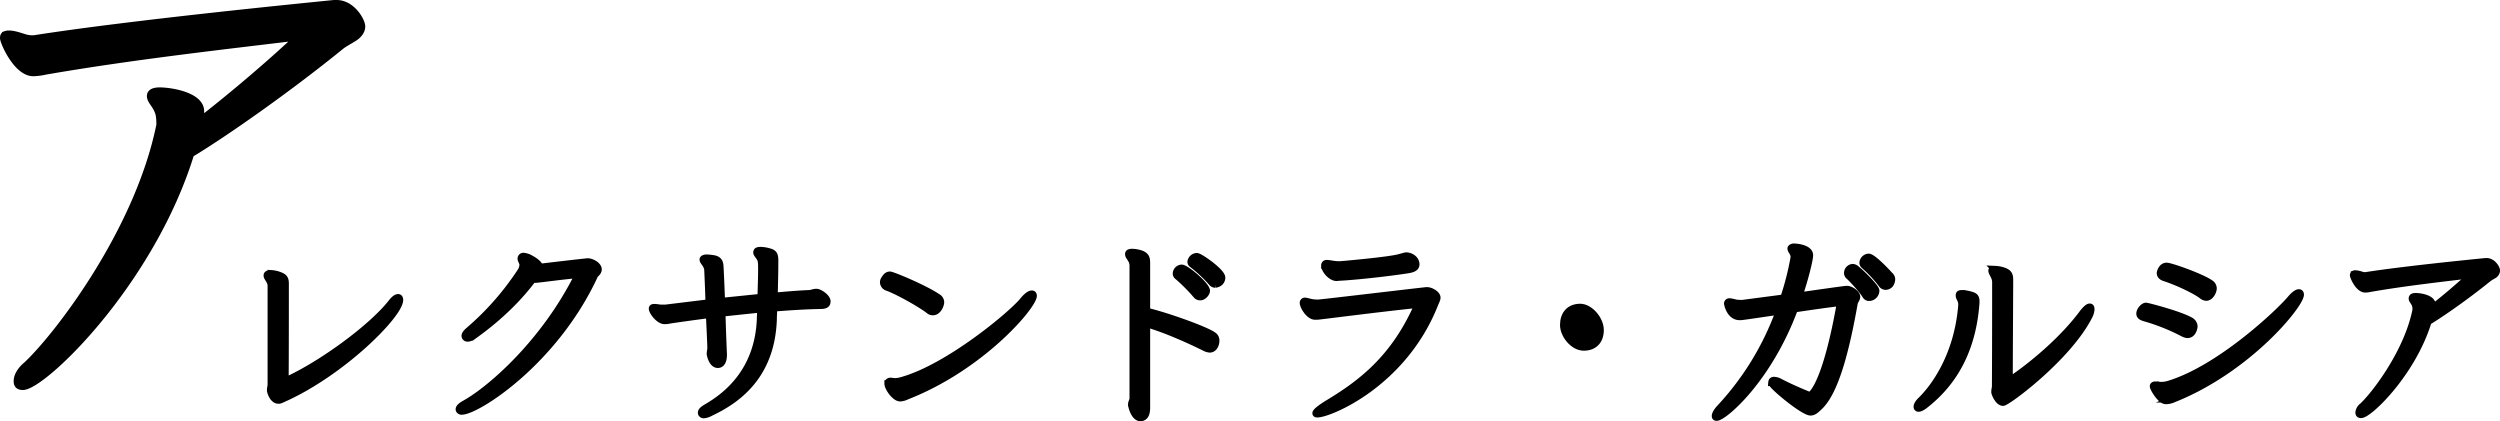 <svg xmlns="http://www.w3.org/2000/svg" viewBox="0 0 1483.96 250.05"><defs><style>.cls-1{stroke:#000;stroke-miterlimit:10;stroke-width:4px;}</style></defs><g id="レイヤー_2" data-name="レイヤー 2"><g id="レイヤー_1-2" data-name="レイヤー 1"><g id="_1列目" data-name="1列目"><path class="cls-1" d="M199.81,2c9.07,0,15,10.31,15,13.75,0,2.5-1.87,5.31-5.31,7.19-1.88,1.25-4.38,2.5-6.56,4.06-33.44,27.19-71.88,53.75-89.69,64.38C89.5,168.25,25.44,229.5,13.56,229.5c-3.44,0-3.44-2.19-3.44-3.44,0-3.12,2.5-6.87,5.63-9.37C33.56,200.12,82,137.62,94.81,74.19V72.94c0-2.19-.31-5.32-.93-6.56C92.31,62,89.19,59.81,89.19,57c0-2.5,2.81-3.12,5.62-3.12,6.57,0,24.38,2.81,24.38,12.18a25,25,0,0,1-.94,5.94c15-11.56,38.44-30.94,58.75-50C136.06,27,79.19,33.25,27,42.31a37.17,37.17,0,0,1-7.19.94C9.81,43.25,2,24.81,2,22.62c0-1.24.31-1.87,1.25-2.18a5.21,5.21,0,0,1,2.19-.32c3.12,0,7.18,1.57,9.37,2.19a15.94,15.94,0,0,0,4.07.63h1.24C77.94,13.88,179.81,3.88,198.25,2Z"/><path class="cls-1" d="M160.46,231.3c0-1.13.37-1.75.37-3.13v-58.5c0-3-2.37-4.62-2.37-6.12v-.13c0-.75,1-1.12,2.37-1.12a17.08,17.08,0,0,1,5.5,1.25c2.88,1.12,3.13,2.62,3.13,5v2.75c0,2.75,0,40.75-.13,54.75,21.88-9.88,51.88-32,63.25-46.75,1.63-2,2.88-2.75,3.75-2.75.63,0,1,.5,1,1.5,0,8.75-34.75,43.75-70.5,59.25a3.32,3.32,0,0,1-1.5.37c-3.5,0-4.87-5.37-4.87-5.75Z"/><path class="cls-1" d="M316.21,165.92c-13.88,18.5-30.88,30.38-35.5,33.75a5.94,5.94,0,0,1-3,1.13,1.58,1.58,0,0,1-1.38-.5,1.42,1.42,0,0,1-.37-1c0-1,1.25-2.25,2.25-3.13a165.18,165.18,0,0,0,31.12-35.5,8.18,8.18,0,0,0,1-3.37v-.13c0-1.37-1.12-2.62-1.12-3.62a1.5,1.5,0,0,1,.62-1.25,1.35,1.35,0,0,1,1-.25,11.62,11.62,0,0,1,2.88.75c4.62,2.25,6.5,4.37,6.75,5.75,6.25-.75,27.5-3.25,28.5-3.25,2.12,0,6.25,2.12,6.25,4.62,0,1.63-1.75,2.75-2.13,3.38-23.75,51.5-70,80.87-79,80.87a1.63,1.63,0,0,1-1.5-.75.76.76,0,0,1-.12-.5c0-1,1.25-2.12,3.75-3.5,15.12-8.5,47-36.12,67-76.37C331.58,164.17,324,165.3,319,165.8a11.94,11.94,0,0,1-2,.12Z"/><path class="cls-1" d="M491,179.05c0,1.75-1.25,2.37-4.13,2.37-8.37.13-17.87.75-27.5,1.5-.12,3-.25,5.38-.25,6.88-1.25,33.5-21.62,47.75-37.25,55.12a10.36,10.36,0,0,1-4.12,1.38,1.58,1.58,0,0,1-1.38-.75,1.42,1.42,0,0,1-.12-.63c0-1,1.12-2,3.5-3.37,13.37-7.75,30.37-22.88,31.5-52.25,0-1.25.12-3.25.25-5.75-7.88.75-15.63,1.62-22.88,2.37.25,8,.5,16,.88,24.25v.5c0,.75,0,5.75-3.38,5.75s-4.5-5.37-4.62-6.25v-.37c0-1,.37-2.25.37-3.25s-.37-10-.87-19.75c-9.38,1.25-17.63,2.37-23.38,3.25a14.08,14.08,0,0,1-3.12.37c-3.38,0-7.38-5.37-7.38-7.25,0-.75.75-.75,1.38-.75,1.25,0,3,.38,3.75.38h2.87l25.63-3.13c-.13-6.75-.75-19.87-.75-19.87a7.69,7.69,0,0,0-1-2.63c-.63-1.12-1.75-2.25-1.75-3v-.25c.25-.62,1.12-.87,2.37-.87a31.44,31.44,0,0,1,4.38.5c3,.75,3.37,2.5,3.5,5,.37,6.87.62,13.62.87,20.25l23.25-2.38c.13-5.62.38-11.62.38-16.12,0-1.75,0-3.38-.13-4.5a5.47,5.47,0,0,0-.87-2.75c-.75-1.38-1.88-2.25-1.88-3.25,0-.25.13-.38.13-.5q.18-.75,2.25-.75a19.89,19.89,0,0,1,5.25.87c2.62.75,3.12,1.88,3.25,4.63v2.12c0,4.13-.13,11.75-.38,19.5,7.38-.62,14.38-1.25,20.63-1.5,1.37,0,2.75-.75,4.25-.75h.25c1.87.13,5.87,2.88,6.25,5.13Z"/><path class="cls-1" d="M528.21,163.17c1.62,0,20.75,8,28.25,13.13a3.58,3.58,0,0,1,2,3c0,1.75-1.63,5.87-4.75,5.87a3.42,3.42,0,0,1-2.13-.75c-4.75-3.75-18.25-11.37-24.75-13.75a3.37,3.37,0,0,1-2.5-3,3.17,3.17,0,0,1,.63-2C526,163.92,527,163.17,528.21,163.17Zm6.12,73.13c-3.12,0-7.37-6.13-7.37-8.63a1.2,1.2,0,0,1,.5-1.12,2,2,0,0,1,1.12-.38c.63,0,1.38.25,2.75.25a14,14,0,0,0,3.88-.62c27.62-7.63,65.5-39.25,72.12-47.5,2.13-2.63,4-3.88,5.13-3.88.62,0,1,.38,1,1.13,0,6-30.75,42.25-75.13,59.62A10.3,10.3,0,0,1,534.33,236.3Z"/><path class="cls-1" d="M672.46,158.05a7.6,7.6,0,0,0-.75-3.5c-.63-1.38-1.88-2.5-1.88-3.63a1.07,1.07,0,0,1,.13-.62c.12-.38,1-.63,2-.63a18.74,18.74,0,0,1,5.5,1c3,1.25,3.25,2.88,3.25,5.63v28.37c12.12,2.88,35.12,11.13,39.5,14.38a3.58,3.58,0,0,1,1.62,3.12c0,2.5-1.37,5.13-3.75,5.13a7.76,7.76,0,0,1-3.12-1c-8.63-4.25-22.63-10.63-34.25-14v49.5c0,2.87-.5,5.5-2.88,6.12a1.53,1.53,0,0,1-.75.13c-3.25,0-4.87-4.88-5.37-7a2.39,2.39,0,0,1-.13-.88c0-1.5.88-2.37.88-3.62Zm39.87,18.25a3,3,0,0,1-2.25-1.13A103.1,103.1,0,0,0,699,164.05a2,2,0,0,1-.88-1.75,3.49,3.49,0,0,1,3.25-3.25c2.75,0,14.88,10.37,14.88,13.62C716.21,173.8,714.58,176.3,712.33,176.3Zm9-7.5a2.6,2.6,0,0,1-2-1,82.93,82.93,0,0,0-11.62-10.88,1.76,1.76,0,0,1-.88-1.5,3.77,3.77,0,0,1,3.63-3.25c1.75,0,14.87,9.13,14.87,12.63a4.07,4.07,0,0,1-1.25,2.87A5,5,0,0,1,721.33,168.8Z"/><path class="cls-1" d="M782.58,179.8c2.63-.13,63.25-7.38,64.38-7.38,2.5,0,6.12,2.25,6.12,4.25,0,1.13-.75,2.25-1.37,3.88C833,227.92,789.08,245.8,782,245.8c-.63,0-1-.13-1-.5,0-.88,2.37-2.88,7-5.75,20.37-12.25,39.75-27.13,53.62-58.75-17,1.62-55.87,6.62-58.5,6.87a18.67,18.67,0,0,1-2.5.13c-3.62,0-7.12-6-7.12-8a1.08,1.08,0,0,1,.87-1.13h.25c1.25,0,3.5,1.13,7.13,1.13Zm12.88-22.75c3.25-.25,28.87-2.5,35.25-4.25,3.62-1,3.62-1,4.12-1,2.13,0,5.75,1.75,5.75,5.12,0,2-1.87,2.88-5.37,3.38-9.5,1.5-30,3.87-40.38,4.37-.5,0-1,.13-1.5.13-3.25,0-7.12-4.5-7.12-7.25a1.33,1.33,0,0,1,.62-1.13,1.94,1.94,0,0,1,.88-.12c1.5,0,4.12.75,6.87.75Z"/><path class="cls-1" d="M928,192.92c0-6.37,3.62-10.62,10-10.62,5.62,0,12,7.12,12,13.62s-3.88,10.25-9.88,10.25C933.83,206.17,928,198.8,928,192.92Z"/><path class="cls-1" d="M1096.33,171.67c2.38,0,5.88,2.63,5.88,4.5,0,1.38-1.38,2.63-1.5,3.88-4.75,26.75-11.13,52.87-21.13,61.75-1.62,1.5-3,2.87-4.87,2.87-4.25,0-23.13-15.62-23.13-17.5a3.13,3.13,0,0,1,.25-1,1.46,1.46,0,0,1,1.25-.5,7.4,7.4,0,0,1,3.13.88c6.25,3.25,12.62,6,18.25,8.25,7.25-5.75,13.87-31.88,17.87-55.13-6.62.75-17,2.25-27.12,3.75-15.63,42.13-42,64.38-46.25,64.38-.63,0-.88-.25-.88-.88,0-1,.88-2.75,3-5A168.39,168.39,0,0,0,1056,184.8c-22,3.25-22,3.25-23.38,3.25-5.87,0-7.25-7.63-7.25-7.75a1.11,1.11,0,0,1,1-1.25h.5a24.21,24.21,0,0,1,3.38.75c1,.12,2.75.25,3.75.25l24.75-3.25a165.19,165.19,0,0,0,6.12-24.13,6.22,6.22,0,0,0-.37-2c-.38-1-1.5-2.25-1.5-3.12a.48.48,0,0,1,.12-.38,2.41,2.41,0,0,1,1.88-.62c1.25,0,9.25.62,9.25,5,0,2.37-2.63,13.37-6.25,24,11.37-1.63,22.62-3.25,27.87-3.88Zm13.13,5a2.4,2.4,0,0,1-2-1.12c-2.13-3.5-7.5-9.38-10.13-11.75a2.48,2.48,0,0,1-.75-1.75,3.41,3.41,0,0,1,3.13-3.38,3.31,3.31,0,0,1,1.75.63c3.12,2.37,12.12,11.25,12.12,13.25A4.23,4.23,0,0,1,1109.46,176.67Zm9.75-6.62a2.82,2.82,0,0,1-2.25-1.25,72,72,0,0,0-10.5-11.25,2.2,2.2,0,0,1-.75-1.63,3.75,3.75,0,0,1,3.5-3.37c2.25,0,9.75,7.62,13.25,11.62a2.8,2.8,0,0,1,.5,1.63,5.24,5.24,0,0,1-1.13,3.12A3.65,3.65,0,0,1,1119.21,170.05Z"/><path class="cls-1" d="M1173,179.67c-2.5,35.25-19.38,52.13-30.25,60.75-1.75,1.38-3.13,2-3.88,2a.92.92,0,0,1-1-1c0-1,1-2.62,2.63-4.12,8-7.88,21.5-26.63,23.87-56v-.5c0-2.88-1.5-3.88-1.5-5.38a1.53,1.53,0,0,1,.13-.75c.12-.37.75-.5,1.62-.5a21.63,21.63,0,0,1,5.25.88c2.13.62,3.13,1.25,3.13,3.75Zm11,52.63c0-1.13.37-1.88.37-3.13.13-23.87.13-53.62.13-61.62,0-3.38-2.25-5.38-2.25-6.88v-.12c0-.5.87-.75,1.87-.75a18.17,18.17,0,0,1,5.63,1.12c2.87,1.13,3.25,2.75,3.25,5.13v2.62c0,2.75-.25,42.63-.25,57.25,15-10,32.87-25.62,43.75-40.5,1.87-2.25,3.12-3.25,3.87-3.25s.88.5.88,1.38a9.46,9.46,0,0,1-1.25,4.25c-12.5,24.5-48.5,51.12-51,51.12-2.88,0-5-5.37-5-6.12Z"/><path class="cls-1" d="M1302.46,193.8c0,.12-.5,4.87-4,4.87a6.18,6.18,0,0,1-2.25-.62,120.38,120.38,0,0,0-23-9.25c-1.75-.5-3.13-1.13-3.13-2.63,0-2,2.25-4.5,3.75-4.5.88,0,19.75,4.88,26.38,8.63A4.18,4.18,0,0,1,1302.46,193.8Zm-24.38,35.5c0-.63.5-.88,1.5-.88a7.47,7.47,0,0,1,1.63.13,7.37,7.37,0,0,0,1.62.12,14.51,14.51,0,0,0,4.75-.75c29.88-9.12,65-42.12,72.13-50.62,2.12-2.5,3.87-3.63,4.87-3.63.63,0,1,.38,1,1.25,0,5.88-30.87,44.25-75.5,62a11.42,11.42,0,0,1-4.12,1,4.32,4.32,0,0,1-3.38-1.62C1280.33,234.17,1278.08,230.17,1278.08,229.3Zm29.25-53.63c-5.12-3.87-16.25-8.75-22.5-10.75-1.87-.62-2.62-1.62-2.62-2.87,0-.38.87-4.13,3.87-4.13,2.5,0,20.75,6.5,25.88,10.13a3.7,3.7,0,0,1,1.87,3.12c0,1.88-1.75,5.38-4.25,5.38A4,4,0,0,1,1307.33,175.67Z"/><path class="cls-1" d="M1476,155.17c3.62,0,6,4.13,6,5.5a3.59,3.59,0,0,1-2.13,2.88c-.75.5-1.75,1-2.62,1.62-13.38,10.88-28.75,21.5-35.88,25.75-9.5,30.75-35.12,55.25-39.87,55.25-1.38,0-1.38-.87-1.38-1.37a5.51,5.51,0,0,1,2.25-3.75c7.13-6.63,26.5-31.63,31.63-57v-.5a7.79,7.79,0,0,0-.38-2.63c-.62-1.75-1.87-2.62-1.87-3.75s1.12-1.25,2.25-1.25c2.62,0,9.75,1.13,9.75,4.88a10.15,10.15,0,0,1-.38,2.37c6-4.62,15.38-12.37,23.5-20-16.37,2-39.12,4.5-60,8.13a14.92,14.92,0,0,1-2.87.37c-4,0-7.13-7.37-7.13-8.25,0-.5.13-.75.5-.87a2.07,2.07,0,0,1,.88-.13,15.09,15.09,0,0,1,3.75.88,6.55,6.55,0,0,0,1.62.25h.5c23.13-3.63,63.88-7.63,71.25-8.38Z"/></g></g></g></svg>